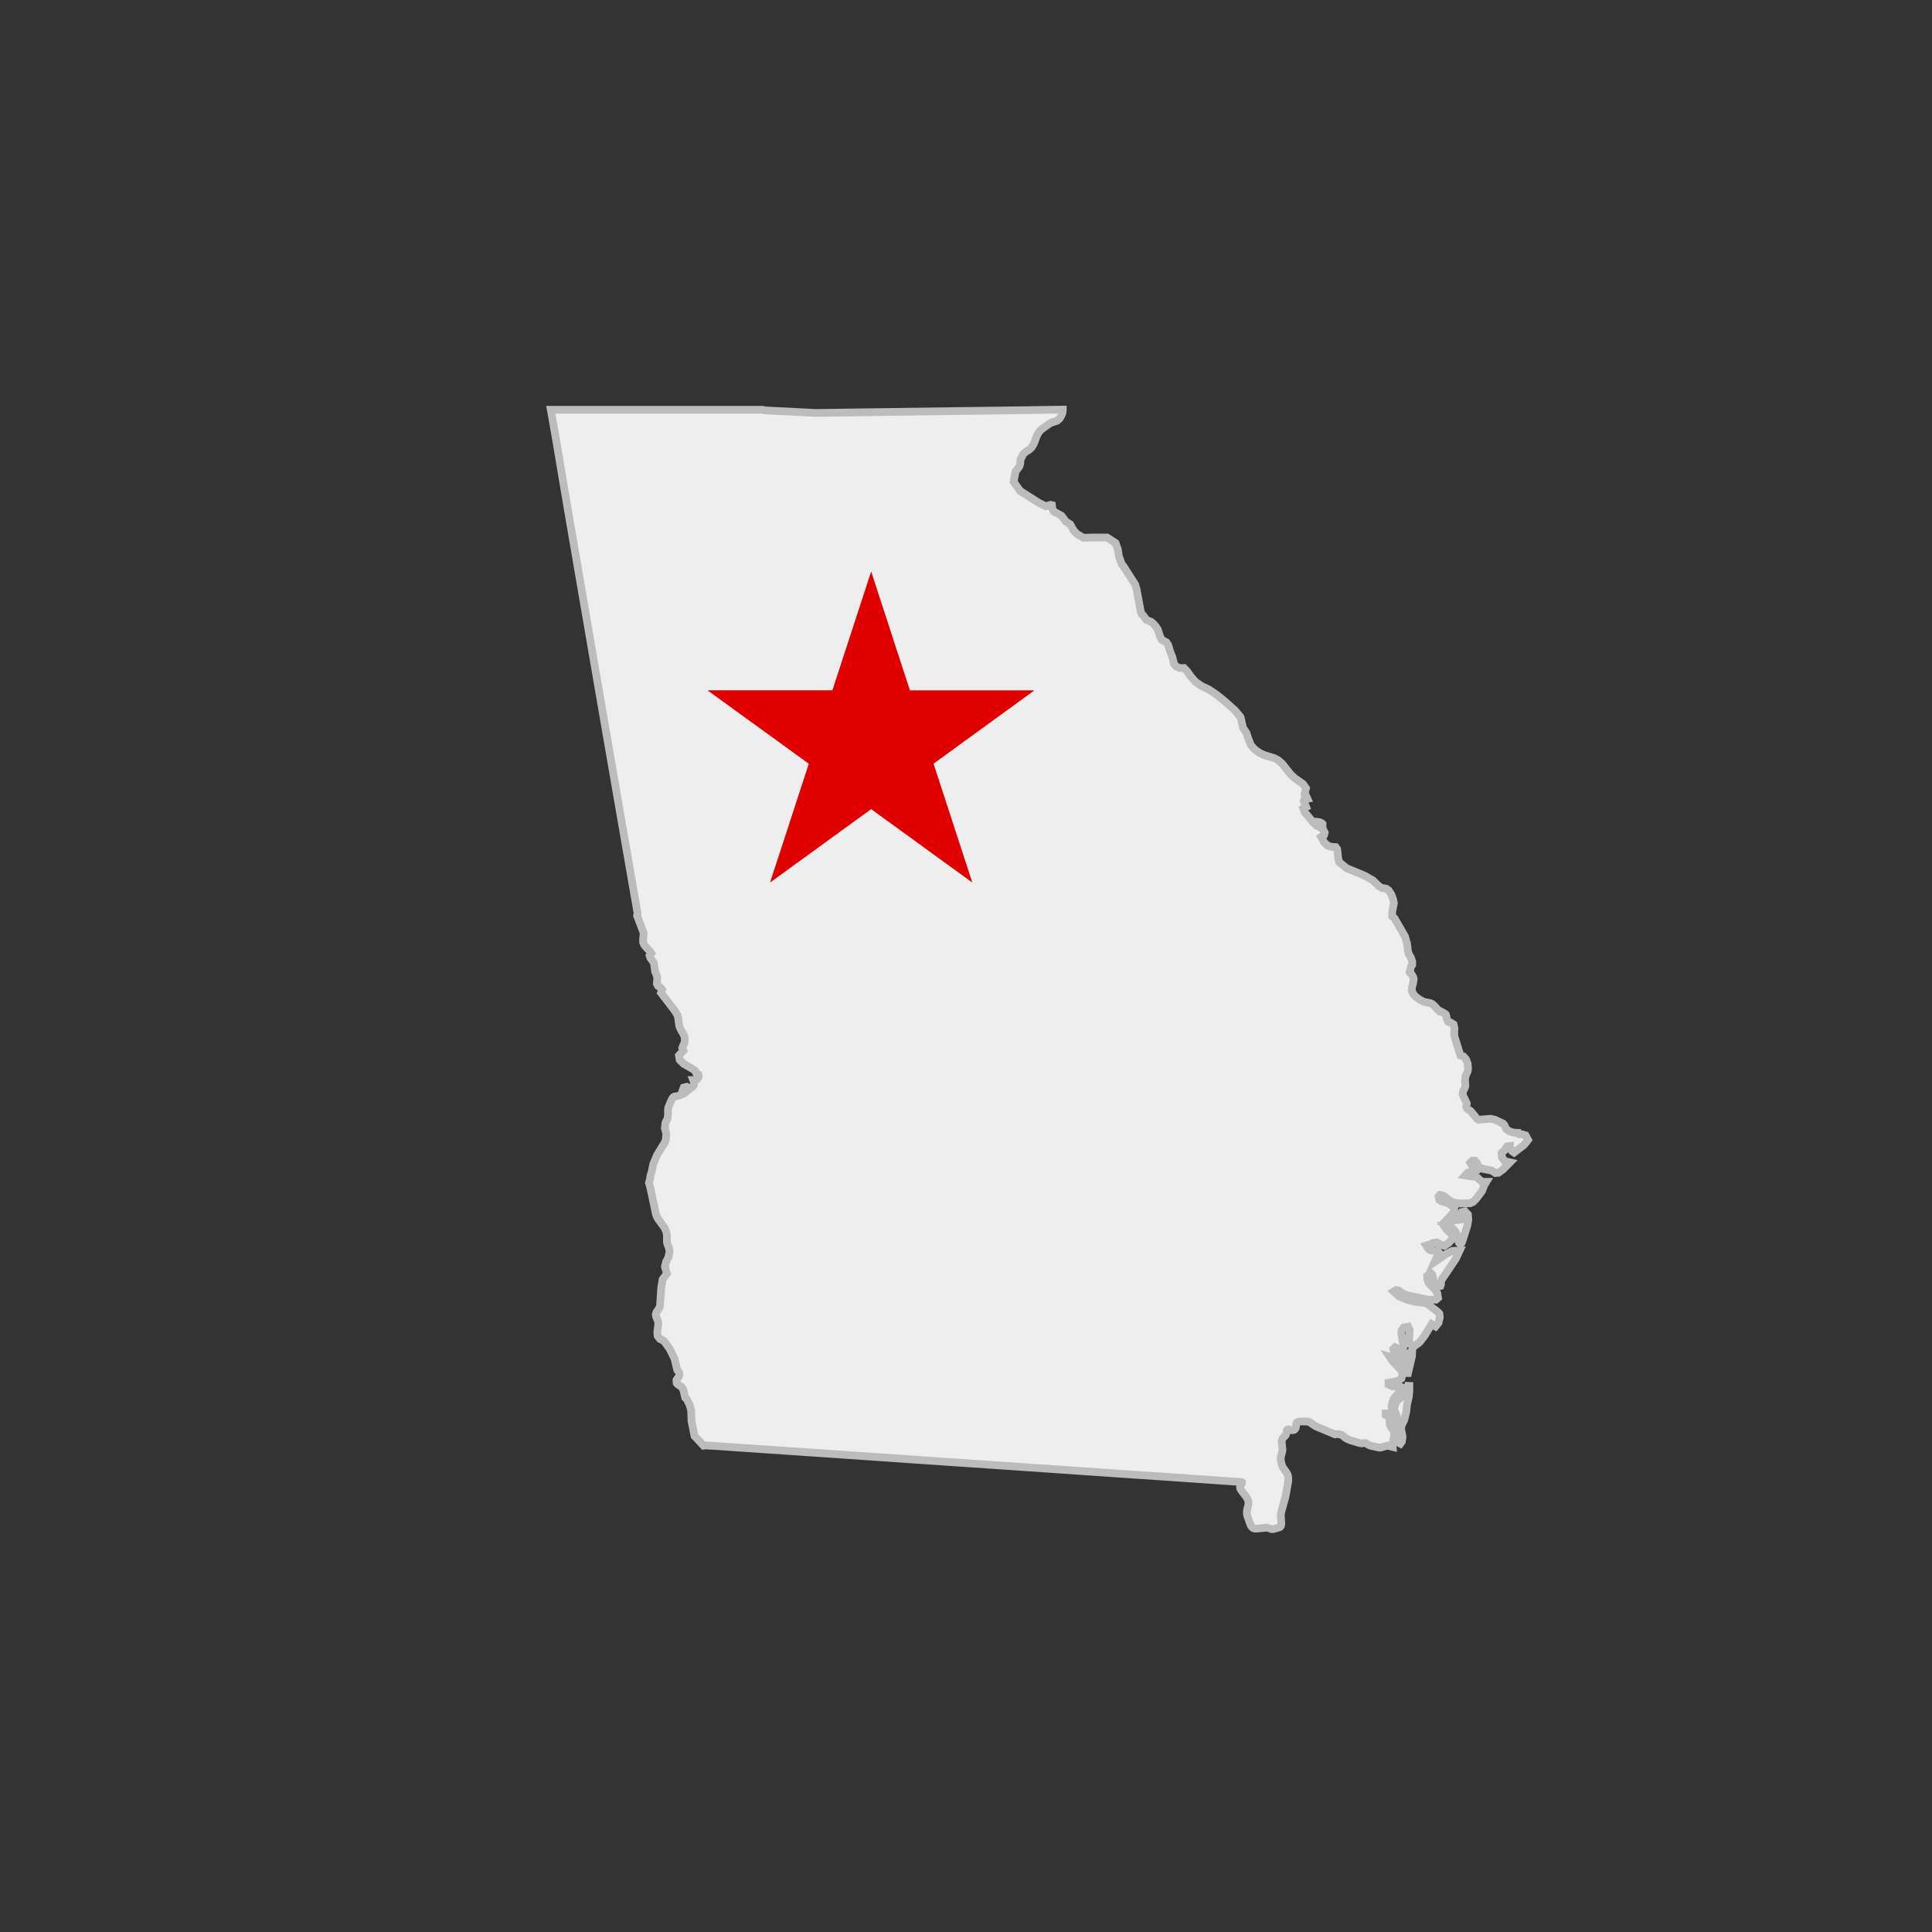 <svg id="Layer_1" data-name="Layer 1" xmlns="http://www.w3.org/2000/svg" viewBox="0 0 500 500"><rect x="0" y="0" width="500" height="500" fill="#333333" stroke="none"/><defs><style>.cls-1{fill:#eee;stroke:#bcbcbc;stroke-width:2px;}.cls-2{fill:#e00000;}</style></defs><title>state_GA</title><path class="cls-1" d="M364.39,358.66l-.46,1.94-2.6,2.11-.55,1.85.11.37.46,1.17.15.55.05.52-.05,1.56.51,4.7.4.2.39-.54.18-1.21-.34-1.84,0-.93.8-1.69.52-2.19.19-1.79.46-2,.13-1.5,0-1.27Zm30.42-64.84-.9-.27h-.73l-.54-.23,0-.14-.05,0-1.06-.1-1-.35-.81-.63-.34-.86-.36-.45-2.12-1-1.16-.26-3.05.26-.47-.27-1.53-1.89-.28-.23-.56-.33-.23-.28-.16-.45.05-.34.09-.25,0-.2-.94-2-.14-.4.11-.69.5-1.06.11-.37-.09-1.62.09-.69.17-.59.41-.85.11-.73-.11-1.31-.43-1.09-.64-.74-.79-.25-1.61-5.11.05-1.95-.23-1-.74-.46-.71-.25-.27-.6-.11-.72-.19-.55-.28-.23-1.17-.62-.18.05-.29-.24-.79-.92-.39-.39-.42-.33-.49-.25-1.57-.29-1.09-.55-.95-.67-.67-.67-.51-1,.06-.93.27-.94.18-1.21-.11-.42-.25-.48-.32-.42-.24-.17-.14-.28.2-.66.14-.76.33-.42,0-.85-.31-1-.53-.87-.29-.95-.07-.93-.15-1-.5-1.73-2.7-4.71-.62-.53v-1.22l.43-2.13-.19-1.07-.49-1.28-.65-1-.66-.46-1.16-.2-.79-.5-1.5-1.45-2.15-1.23-4.65-1.92-1.89-1.56-.26-.87-.29-2.52-.37-.51-1.18-.08-.95-.34-.83-.77-.81-1.43.75-.48.17-.65-.37-.74-.91-.7.72-.39v-.42L342,213l-.63-.25-.59-.08-.24.29-.21.32-.43-.39-2.25-2.69-.36-.94.75-.4-.65-1.54.14-.47.83-.14-.45-1-.26-.32L338,204l-.76-1.09-2.11-1.47-1.09-1-2.23-2.82-1.1-.92-1-.52-2.51-.75-1.14-.53-1.23-.84-1.07-1.15-.74-1.85-.45-1.4-.86-1.24-.66-2.84-1.44-1.72L317,181.52l-2.23-1.79-2-1.34-1.71-.78-1.64-1.11-1.25-1.42-.92-1.34-.84-.86h-1.06l-.84-.31-.66-.71-.4-1.66-.58-1.5-.55-1.76-.45-.7-1.23-.67-.44-.89-.57-1.77-.41-.63-.59-.72-.67-.61-1.25-.51-.87-1.19-.36-.28-.3-.89-1-5.43-.42-1.43-3-4.67-.48-.57-.72-2.06-.26-1.73-.59-1.66-2.23-1.43h-3.61l-2.49.08-1.7-1-.86-.95-.84-1.52-1.13-.72-1.11-1.49-2-1.11-.41-.79-.09-.86-.37-.09-1.25.36-1.78-.87L264,127.05l-1.67-2.35.5-2.7.9-1.14.22-.52.11-.51,0-.52.07-.48.22-.36.44-.92.7-.63.82-.51.69-.64.54-.9.76-2,.47-.92.59-.7,2.15-1.56.67-.35,1.4-.45.61-.54.45-.74.32-.74.08-.78,0-.08q-13.36.21-26.74.36c-8.66.1-17.32.25-26,.35l-11.18.15-13.33-.67-.38-.15H142.55c1.53,8.38,2.85,16.81,4.3,25.21,1.55,9,3.07,17.93,4.62,26.89q2.15,12.42,4.28,24.86c1.51,8.83,3.06,17.65,4.58,26.48q2.22,12.87,4.48,25.75l.2,1.13-.14.58,1.71,4.51-.15,1.79,0,.56.18.48.26.45.33.39,1.06,1.16.3.42-.44.59.2.62.48.63.44.72.31,2.18.53,1.28,0,.8L170,254.6l.32.6.63.41.41.5-.3.81,3.63,4.73.61,1,.22.81.25,2,.41,1,.54.89.45.92.06.83,0-.2v.46l0-.26-.09.81-.34.69-.22.6.28.71-1.15,1.24.19,1.14,1,1,2.53,1.47.5.4.33.72.23.05.23.12.11.46-.14.49-.37.35-.47.17-.45,0,.29.78-.15.61-.41.47-.47.29-.93-.41-.79.21-.19.51.84.55L177,283l-.88.4-.87.28-.72.12-.36.23-.35.57-.85,2-.09.53v1.53l-.12.81-.53,1.09-.17,1.41.39,1.38L172.3,295l-.07.23-.45.92-.22.3-1.49,2.43-1,2.37-.43,2.08-.26.81-.08.31,0,.38-.35,1.32.36,1.24,1.46,6.9.43,1,1.82,2.5.47,1.16.11.77,0,1.69.1.47.47,1.23.11.84-.31,1.47-.59,1.15-.3,1.28.52,1.76-1.11,1.48-.38,2.25-.31,4.73-.25.54-.67,1-.17.62.09.49.49,1.2.1.61-.28,2.2.08,1,.61.79,1.06.54,1.44,2,1.27,2.57.68,2.89.5.65.09.64-.18.5-.32.39-.16.26-.11.21.05.76.23.29.93.64.32.33.3.67.42,1.85.45.45.72,1.45.39,1.43.06,2.59.8,4,2.35,2.51.47-.07,1.67.11.34,0c8.79.59,17.58,1.22,26.38,1.8s17.44,1.21,26.17,1.8,17.21,1.17,25.82,1.76q13.52.94,27,1.86c8.51.56,17,1.16,25.52,1.75,2,.14,3.89.28,5.83.4l.12.09v.19l-.16.39-.22.39-.09.23V385l.06.26.28.49,1.25,1.62.23.39.25.54.08.28,0,.28,0,.31,0,.33-.26.88-.14.72,0,.36v.3l.11.54.8,2.26.3.53.2.22.28.19.37.12.5,0,2.45-.28.35.06,1,.32.27,0h.23l1.45-.41.28-.13.2-.24.11-.48,0-.38-.11-1.76,0-.37.14-.8,1.06-3.8.72-4.06,0-.7-.07-.61-.08-.3-.23-.46-1-1.44-.24-.54-.17-.57-.11-.48-.05-.72,0-.34.37-1.39.07-.39,0-.35-.17-1.52,0-.59.08-.28.1-.27.16-.23.63-.63.15-.29.08-.34.11-.65.15-.21.27-.08.54.17.44.06.48-.09.22-.19.18-.28.06-.29.06-.41v-.12l.08-.4.14-.24L336,368l.45-.12.41,0,.73,0h.74l.47.11.77.5.41.31.72.41,4.81,2,.48-.06.47,0,.76.21.51.36.34.32.53.33.78.34,2.54.76.58.07.55-.09h.37l.72.45.53.24,2.18.49h.5l1.72-.51.95.26.39.09-.07-.74.35-1.53.12-1.37-.23-.71-.62-.82-.27-.57-.08-.82,0-.77-.22-.6-.76-.31v-.42l.59,0,.56.07.53.15.48.24,0-.77-.24-.4-.26-.36-.17-.6,0-.28.25-.84.06-.34.33-.8,1.62-1.83.61-.93-.7-.29h-1.86l-1.09-.51v-.47l2.5-.47.84-.61.31-1.25-.45-1-2.12-2.21-.75-1.14,1.34.45,1.31,1.14,1.08,1.39.67,1.2h.33l1-4.27.1-1.63-1.12,1-.33.7,0,1.21-.56-.48-1.22-1.31-1.51-.67-.18-.78.46-.45,1.89,1,.24-.85-.09-1.23-.42-2.44.1-.94.54-.67,1.14-.18.39.77-.16,2.87,0,.7.46.35,1.22.1,1-.73,1.28-1.65,1.89-3.08,1,.59.74-.9.36-1.42-.11-1-.81-.77-2.27-1.71-.88-.32-2-.19-2.36-.58-2.14-.9-1.34-1.24.66-.4.48.09,1.06.71,1.15.53,5.51,1.18,2.06,0,.54-.47-.21-1.26-.64-.94-1.59-1.64-.33-1-.05-.81.14-.09.44-.38.42-.2.3.29.17.58.06.61.11.61.32.62.4.48.42.19.65-.15.14-.41,0-.56.15-.59,3.68-5.45,1-2.13-1.88.07-1.6.8-3,2.08.45-1,.55-.72.23-.6-.48-.66-.08.14-1.57-.14-.32-.13-.36-.31-.32-.4-.27-.43.86-.26.92-.44,1-.12,1,.62.93.26,1-.66,1.51-1.53-.65-.78-1.29-1.25-.62-.89,1.21.05.9.47.67.73.47.83.56,2.23.36.32.31-.23.25-.57,1.25-3.95.26-1.53-.1-1.34-.75-.82-.86.19-.42.75.61.72v.42l-3.3.42-1.06,0,2.13-2.24.14-1.13-1.55-1.23-1.62-.45-.69-.42-.22-.86.36-.42.71.13.76.45.53.49,1.28.85,1.75.29,2.77-.06.72-.32.75-.71,1.59-2.1.61-1.56.51-.85-.28,0-.84,0-1.11-1-.3-.22-2.91-.45.67-.73,2.11-.57-.07-.57-1.07-.8-.35-.6.53-.54.69,0,.45.52.33.68.31.52.89.39,2.38.46.92.63.78-.06,1.19-.86,1.81-1.84-1.36-.3-.72-1-.09-1.13.55-.53.31-.23.23-.5.36-.45.72-.08v.23l.21.55.37.58.49.32,2.6-2,1-1.28Z"/><g id="UtNVxE.tif"><path class="cls-2" d="M199.32,228.29q5-15.3,10-30.63L183.2,178.73l0-.07h32.22l10-30.66h.07l10,30.67H267.6l0,.07-6.48,4.71-6.52,4.74-6.5,4.72-6.5,4.73q5,15.35,10,30.65l-.05.05-26.1-18.94-26.07,18.94Z"/></g></svg>
